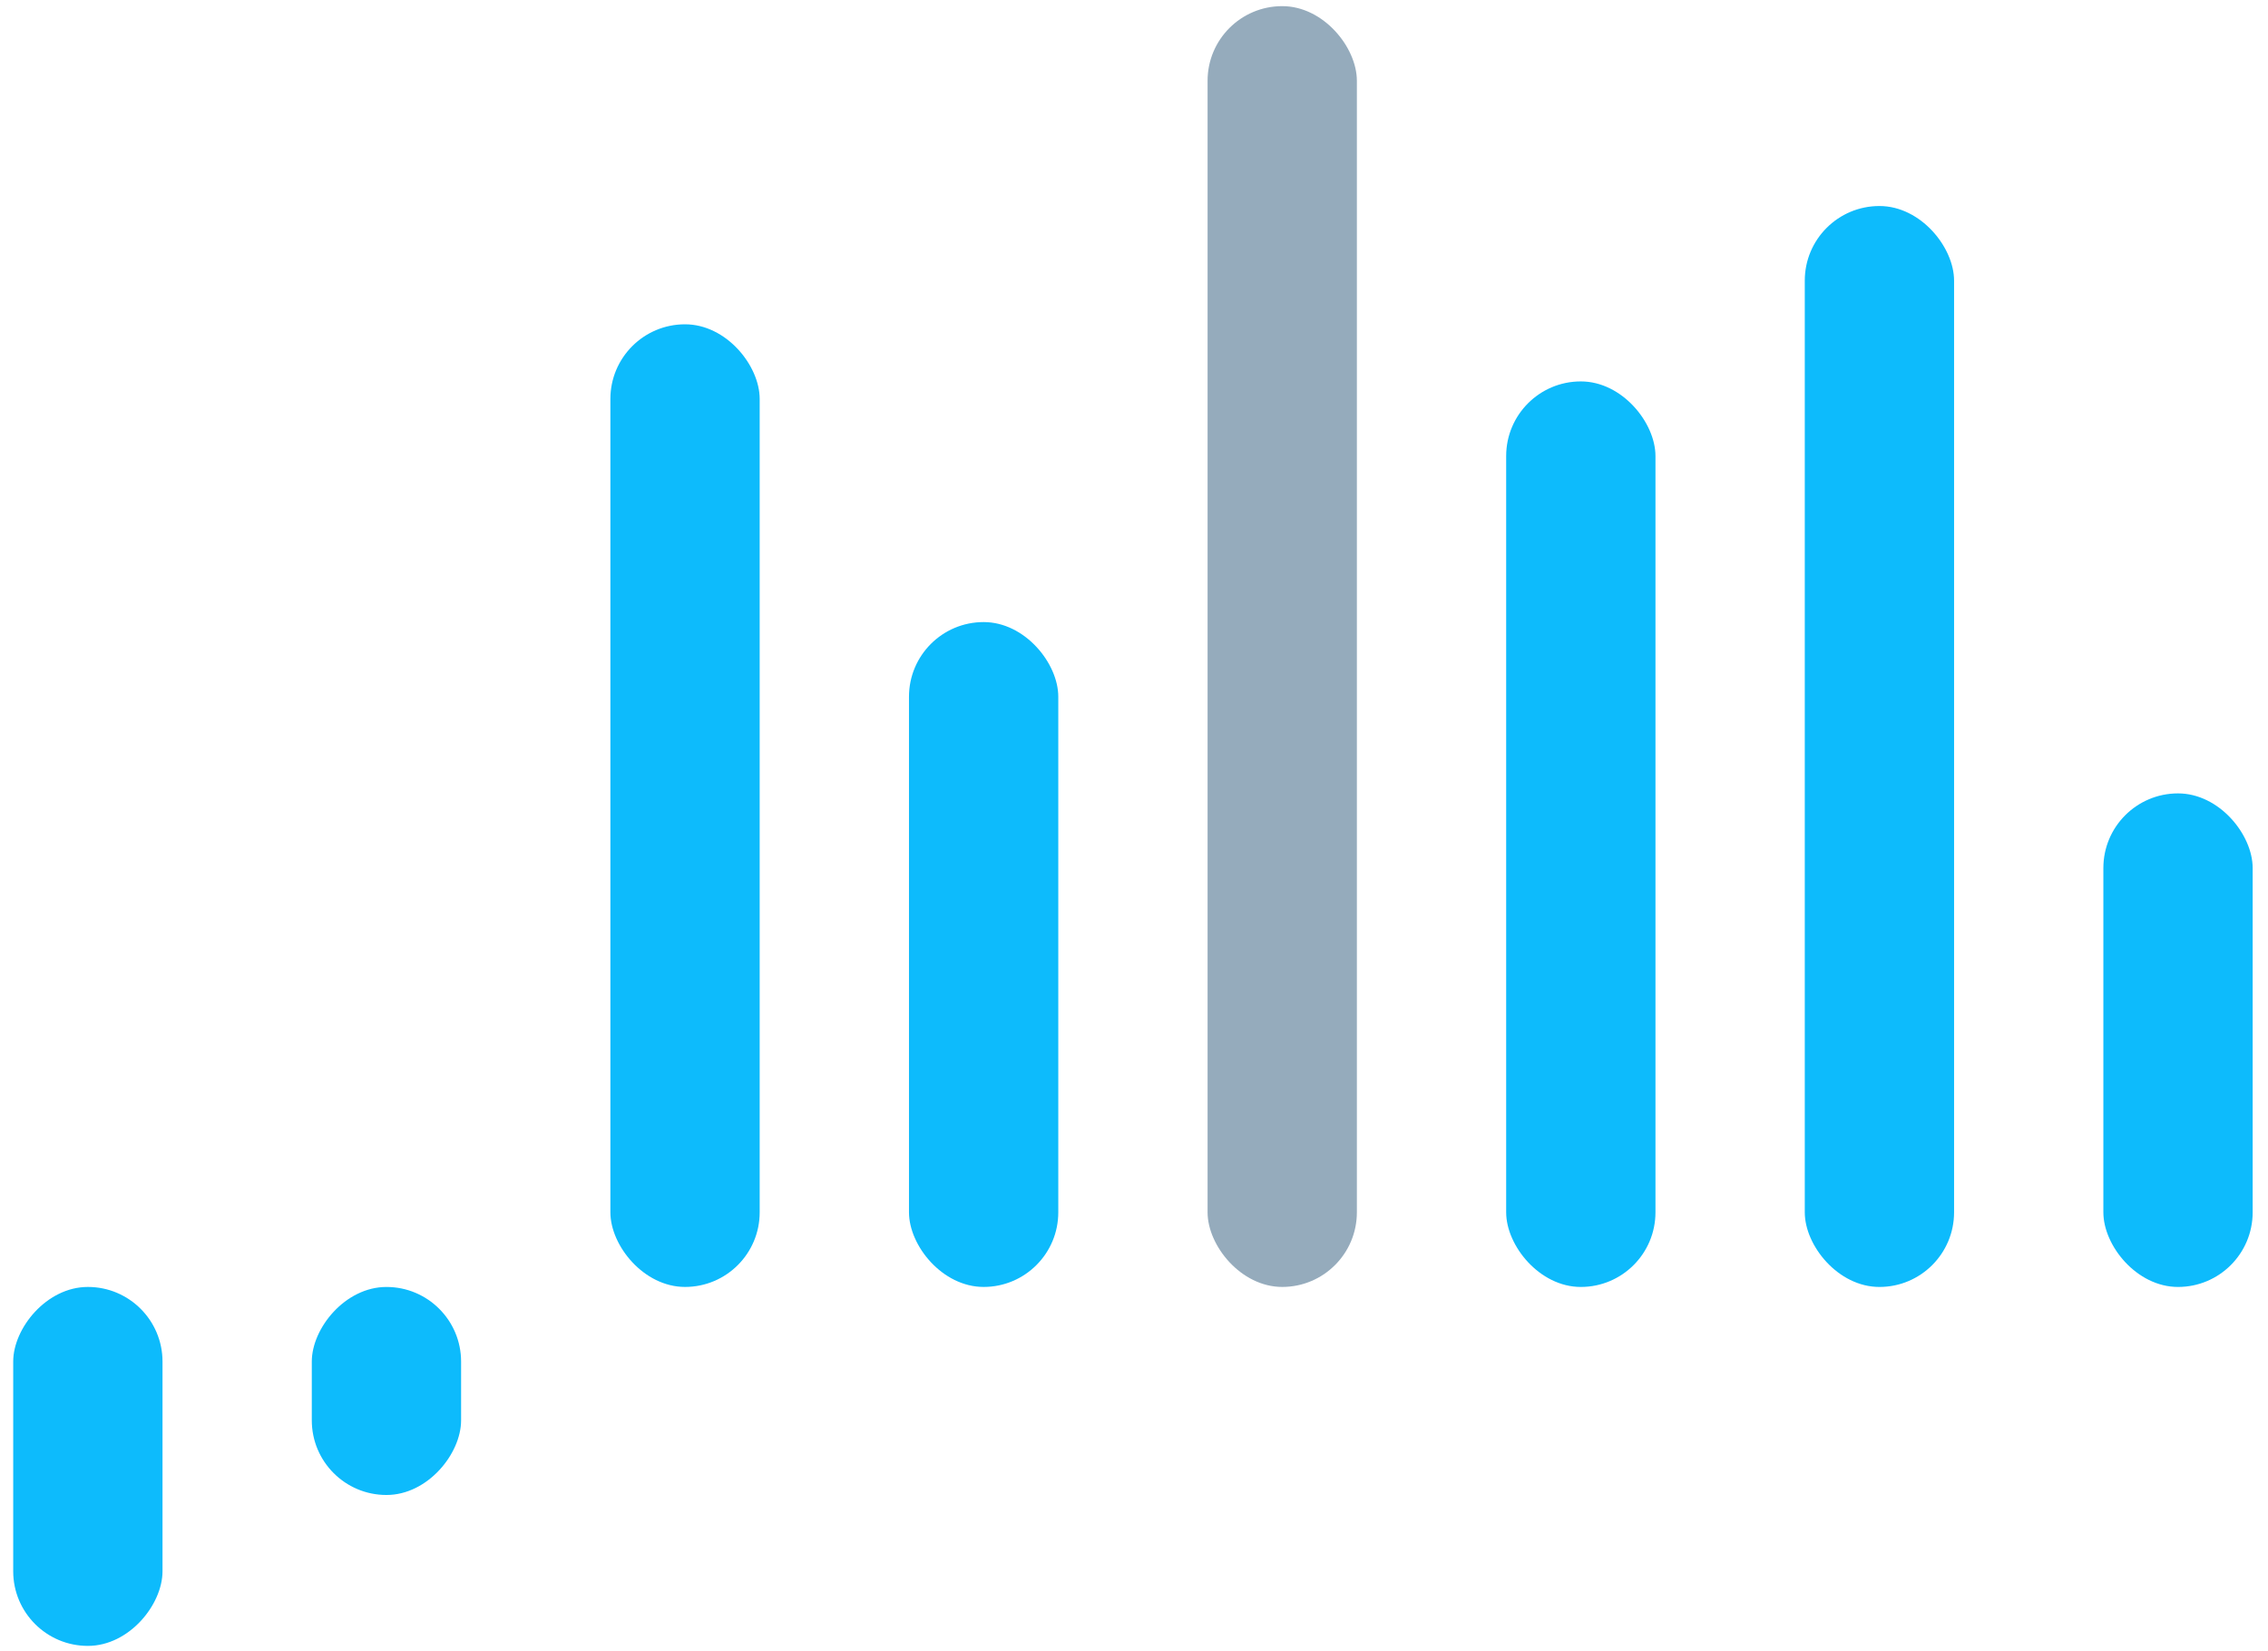 <svg width="147" height="107" viewBox="0 0 147 107" fill="none" xmlns="http://www.w3.org/2000/svg">
<rect width="9.677" height="23.267" rx="4.838" transform="matrix(1 0 0 -1 0.856 106.685)" fill="#0DBBFC"/>
<rect width="9.677" height="13.484" rx="4.838" transform="matrix(1 0 0 -1 20.209 96.903)" fill="#0DBBFC"/>
<rect x="39.562" y="21.021" width="9.677" height="62.397" rx="4.838" fill="#0DBBFC"/>
<rect x="58.916" y="40.322" width="9.677" height="43.096" rx="4.838" fill="#0DBBFC"/>
<rect x="78.269" y="0.398" width="9.677" height="83.02" rx="4.838" fill="#95ABBC"/>
<rect x="97.622" y="24.723" width="9.677" height="58.696" rx="4.838" fill="#0DBBFC"/>
<rect x="116.976" y="13.354" width="9.677" height="70.065" rx="4.838" fill="#0DBBFC"/>
<rect x="136.329" y="51.427" width="9.677" height="31.992" rx="4.838" fill="#0DBBFC"/>
</svg>
